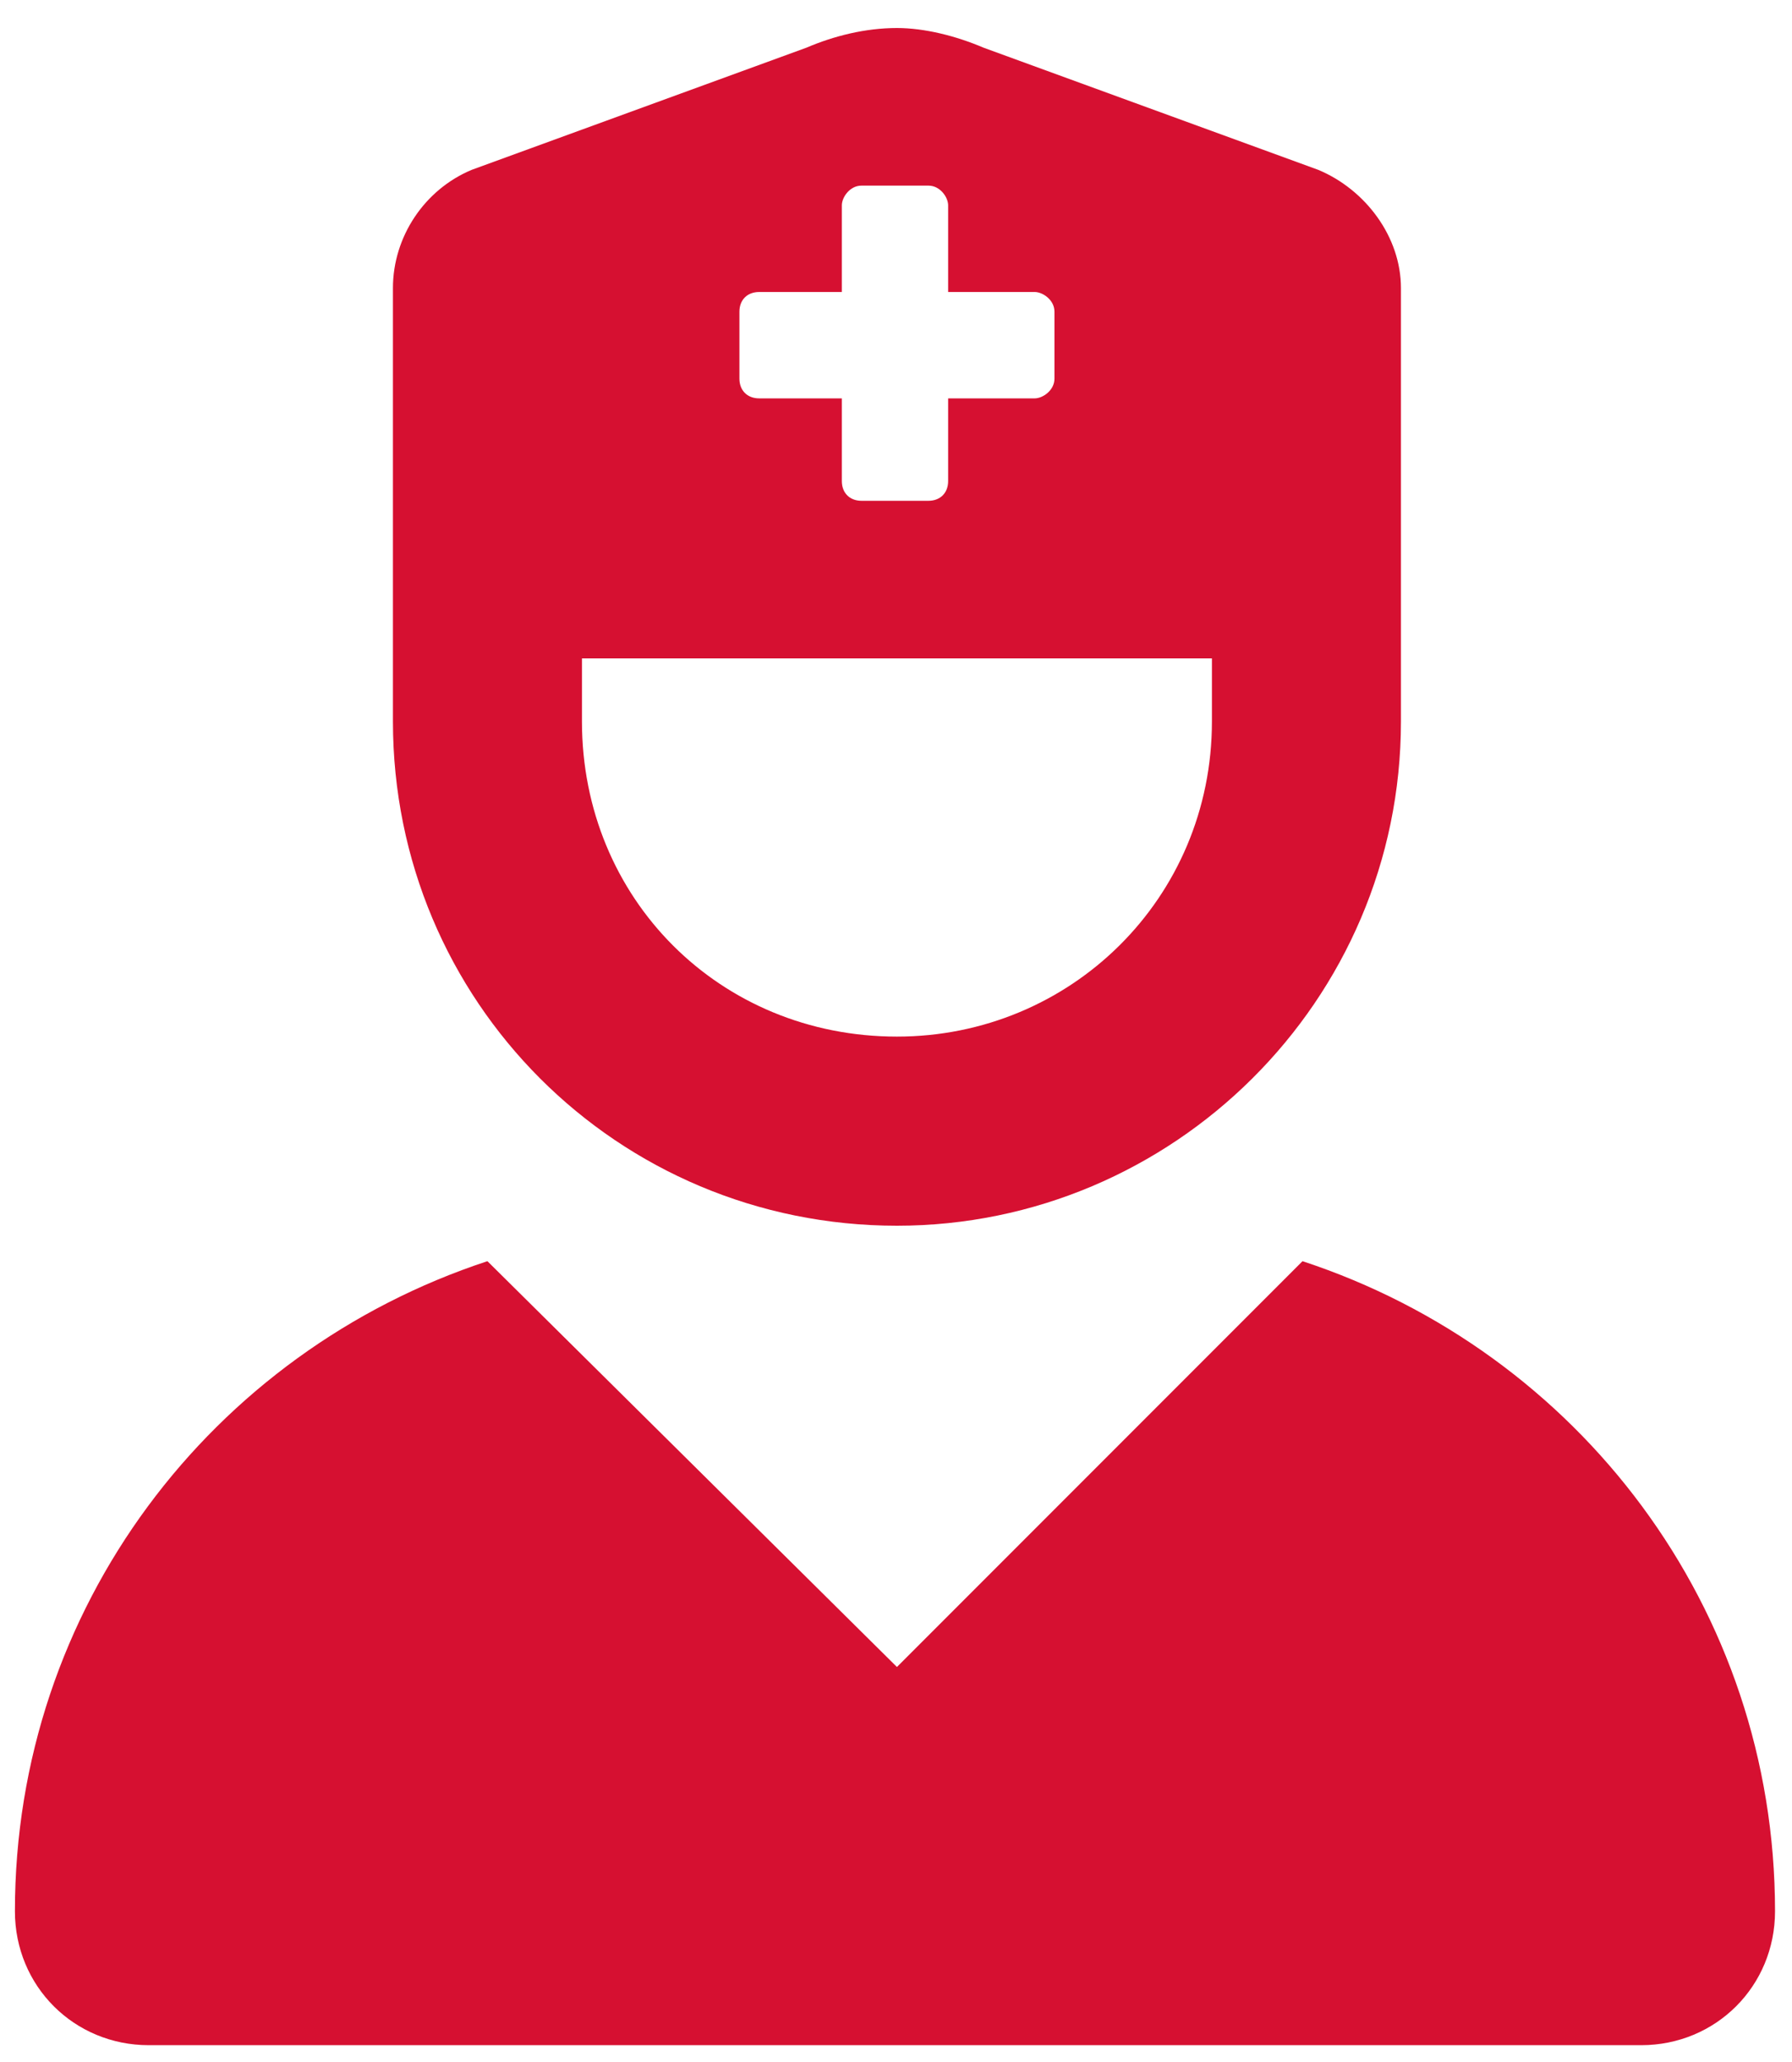 <svg width="40" height="46" viewBox="0 0 40 46" fill="none" xmlns="http://www.w3.org/2000/svg">
<path d="M20.021 27.344C13.781 27.344 8.771 22.334 8.771 16.094V6.426C8.771 5.283 9.474 4.229 10.529 3.789L18 1.064C18.615 0.801 19.318 0.625 20.021 0.625C20.636 0.625 21.339 0.801 21.955 1.064L29.425 3.789C30.48 4.229 31.271 5.283 31.271 6.426V16.094C31.271 22.334 26.173 27.344 20.021 27.344ZM16.505 6.953V8.447C16.505 8.711 16.681 8.887 16.945 8.887H18.791V10.732C18.791 10.996 18.966 11.172 19.23 11.172H20.724C20.988 11.172 21.164 10.996 21.164 10.732V8.887H23.097C23.273 8.887 23.537 8.711 23.537 8.447V6.953C23.537 6.689 23.273 6.514 23.097 6.514H21.164V4.58C21.164 4.404 20.988 4.141 20.724 4.141H19.23C18.966 4.141 18.791 4.404 18.791 4.58V6.514H16.945C16.681 6.514 16.505 6.689 16.505 6.953ZM12.99 14.688V16.094C12.99 20.049 16.066 23.125 20.021 23.125C23.888 23.125 27.052 20.049 27.052 16.094V14.688H12.99ZM29.074 28.135C35.226 30.156 39.621 35.869 39.621 42.637C39.621 44.307 38.302 45.625 36.632 45.625H3.322C1.652 45.625 0.333 44.307 0.333 42.637C0.333 35.869 4.728 30.156 10.88 28.135L20.021 37.188L29.074 28.135Z" fill="#D61031"/>
</svg>
